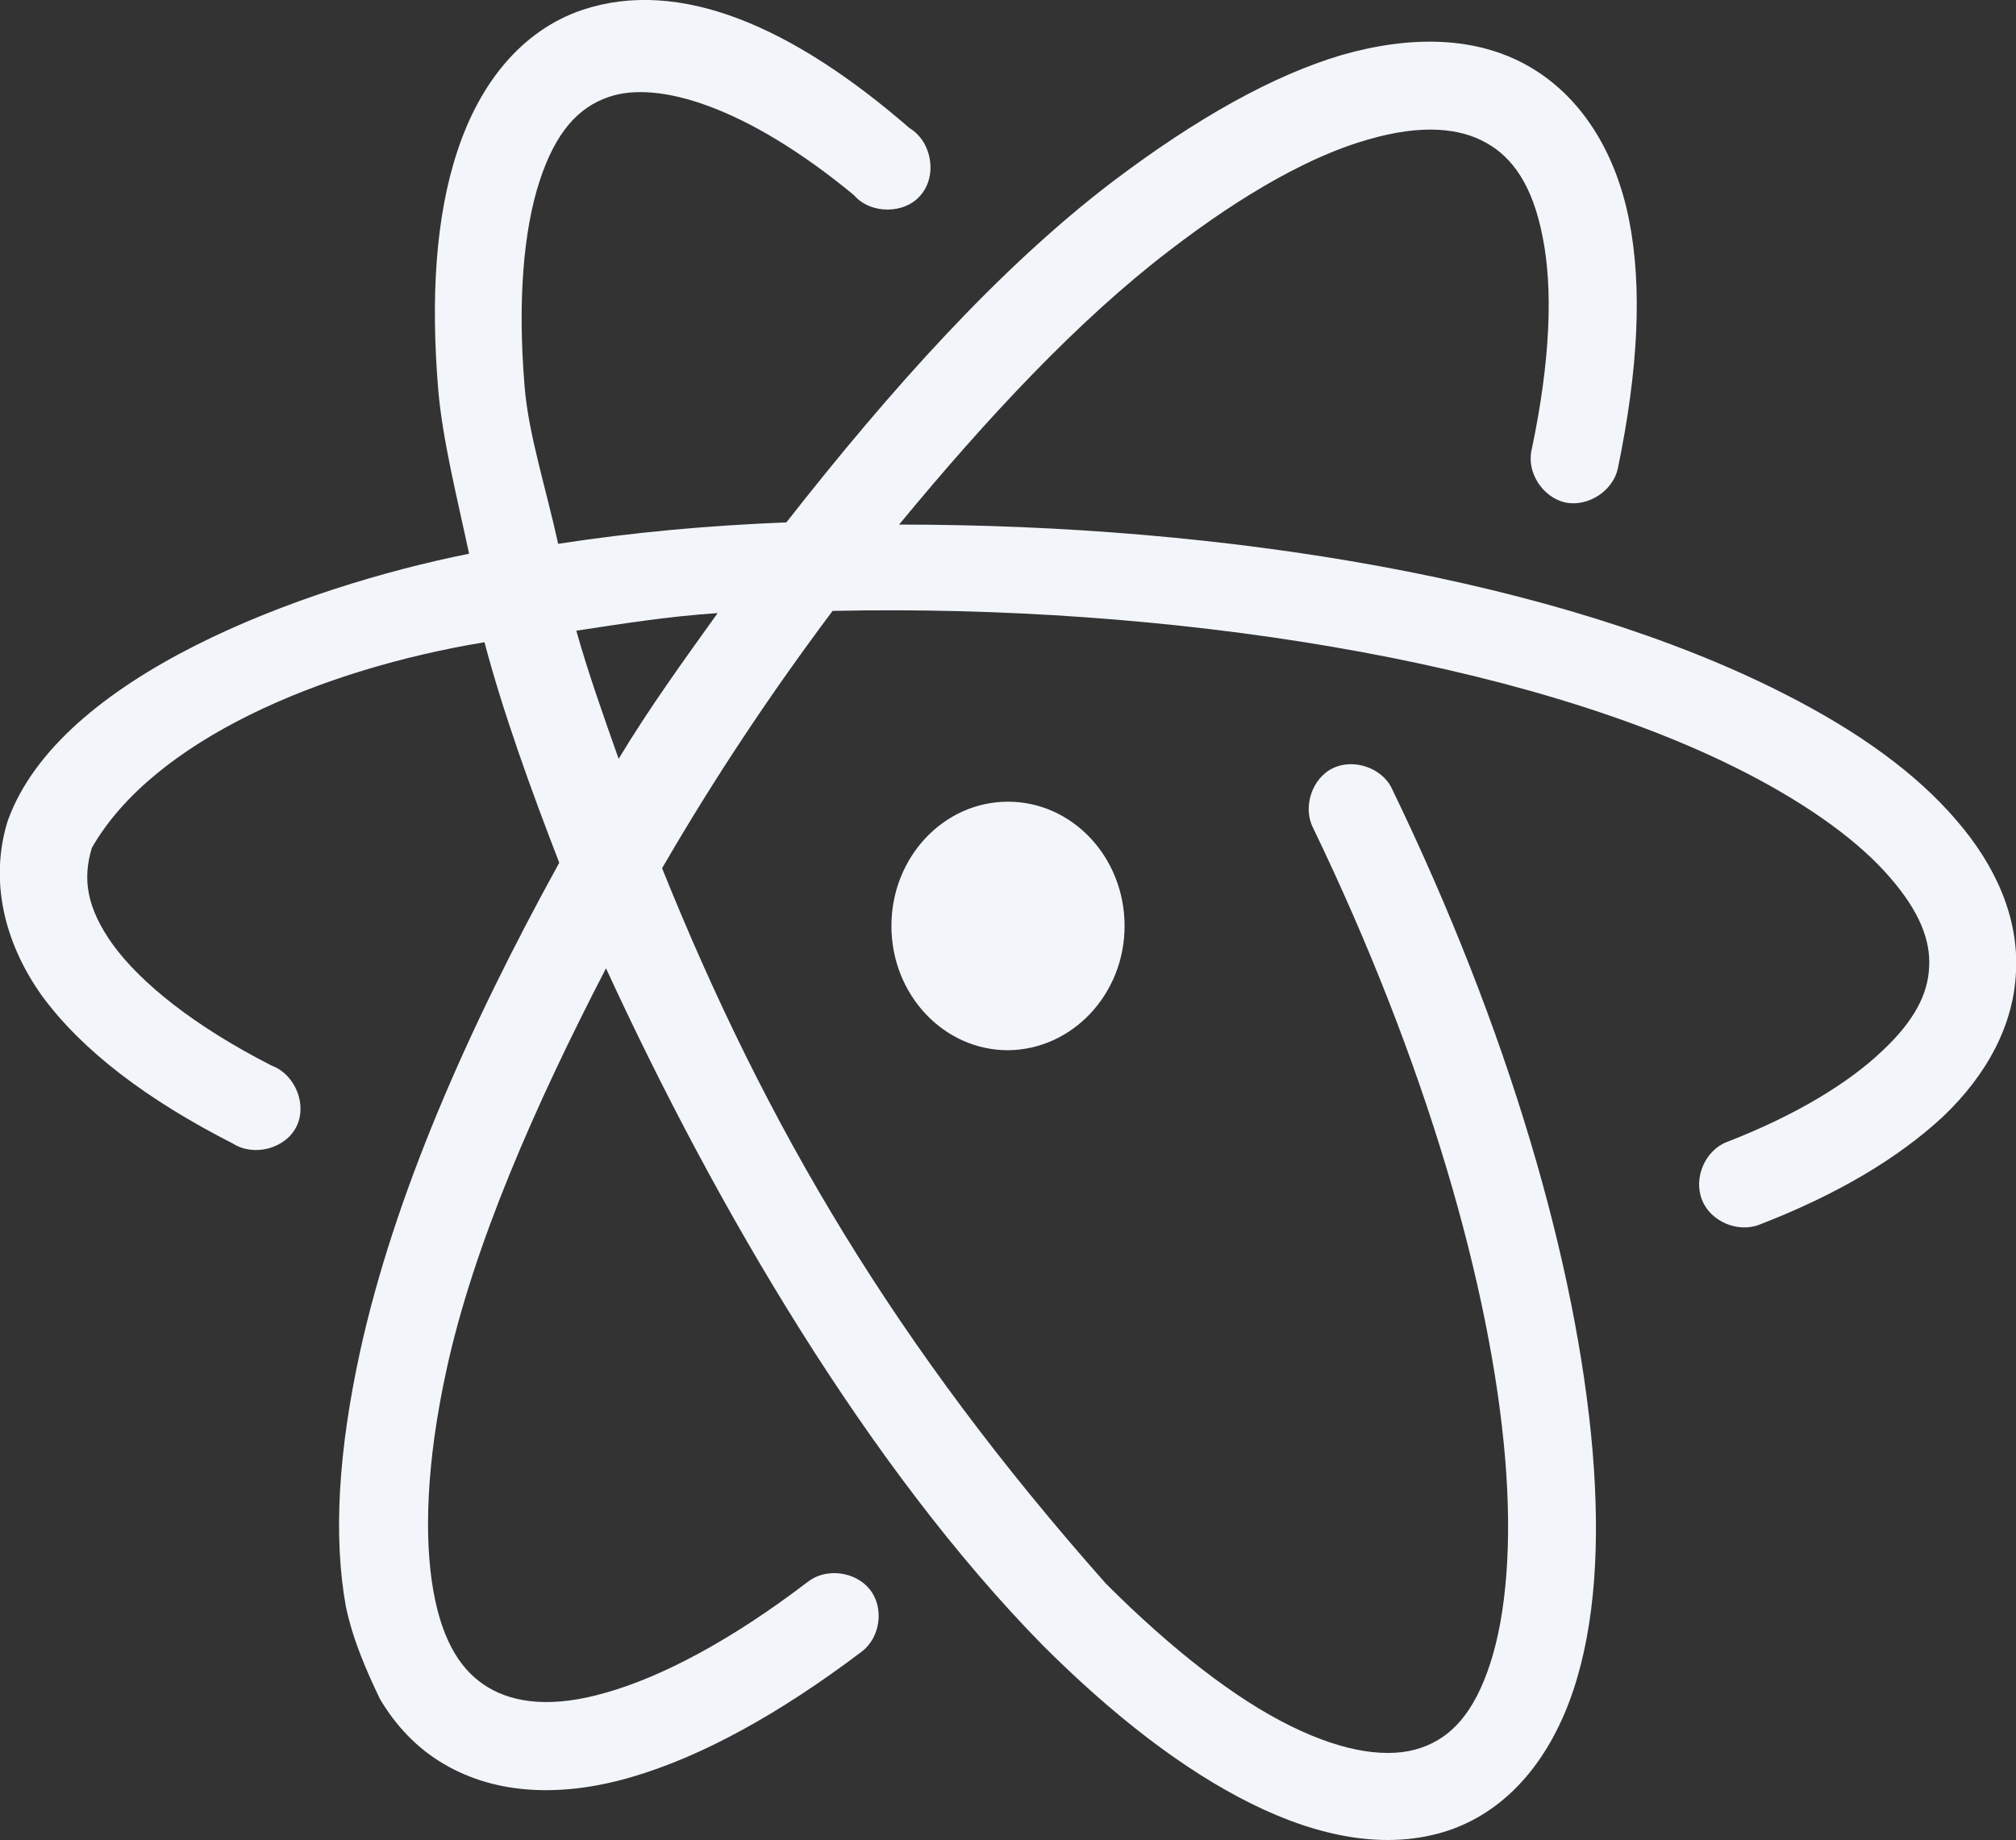 <svg class="c-svg-icon" version="1.1" id="Calque_1" xmlns="http://www.w3.org/2000/svg" xmlns:xlink="http://www.w3.org/1999/xlink" x="0px" y="0px"
	 viewBox="0 0 366.6 334.7" style="enable-background:new 0 0 366.6 334.7;" xml:space="preserve">
<rect x="0" y="0" width="366.6" height="334.7" fill="#333333" stroke="none"/>
<style type="text/css">
	.st50{fill:#f2f5fa;}
</style>
<g>
	<path class="st50" d="M204.5,168.4c0-12.5-9.5-22.6-21.2-22.6c-11.7,0-21.2,10.1-21.2,22.6c0,12.5,9.5,22.6,21.2,22.6
		C195,190.9,204.5,180.8,204.5,168.4z M69.1,309c2.9,4.9,6.8,9,11.6,11.8c9.5,5.6,21.4,6.1,34.1,2.4s26.8-11.4,42-22.9
		c3.3-2.6,4-7.9,1.4-11.2c-2.6-3.3-7.9-4-11.2-1.5c-14.1,10.8-26.8,17.4-36.7,20.2c-9.9,2.9-16.8,1.9-21.5-0.9
		c-4.7-2.8-8.3-8-10-17.6c-1.7-9.6-1.3-23.3,2.4-40.2c4.9-22.5,15.9-47.7,29-73c20.1,43.7,47.8,90.9,79.4,123.1
		c12.8,12.8,25.6,22.7,37.9,28.8c12.3,6.1,24.7,8.6,35.9,4.9c11.2-3.8,18.7-13.5,22.7-25.5c4-12,4.9-26.8,3.5-43.6
		c-2.9-33.7-15.1-76.2-36.5-120.4c-1.8-3.8-7-5.5-10.7-3.7c-3.8,1.8-5.5,7-3.7,10.7c20.7,42.9,32.4,83.8,35,114.8
		c1.3,15.5,0.2,28.4-2.7,37.3c-2.9,8.9-7,13.5-12.7,15.4c-5.6,1.9-13.7,0.9-23.6-4c-10-4.9-21.6-13.9-33.6-25.9
		c-38.2-43.1-61.8-83.1-80.7-130.1c9.5-16.4,19.7-31.7,31-46.8c60.8-1.3,126,8.9,165.8,29.3c12.3,6.3,21.2,13,26.5,19.2
		c5.4,6.2,7.4,11.5,7.1,16.3c-0.2,4.8-2.6,9.7-8.6,15.3c-5.9,5.6-15.3,11.5-28.2,16.5c-3.9,1.5-6.1,6.5-4.5,10.5
		c1.5,3.9,6.5,6.1,10.5,4.5c14.2-5.5,25.2-12.1,33.3-19.6c8-7.6,12.9-16.7,13.3-26.4c0.5-9.7-3.6-19.2-10.9-27.6
		c-7.2-8.4-17.6-16-31.2-22.9c-41-20.9-101.8-30.8-161-30.8c16-19.4,32.5-37.1,49.1-49.8c13.9-10.7,26.2-17.4,36.1-20.2
		c9.9-2.9,16.9-2.1,21.6,0.6c4.7,2.6,8.4,7.7,10.2,17c1.9,9.3,1.5,22.4-2,38.9c-0.9,4.1,2.1,8.6,6.2,9.5c4.1,0.8,8.6-2.1,9.5-6.2
		c3.7-17.9,4.5-33,2-45.4s-8.8-22.4-18.3-27.8c-9.5-5.4-21.3-5.6-33.9-2c-12.5,3.7-26.4,11.5-41.5,22.9
		c-20.8,15.8-40.6,38-59.5,62.1c-14.6,0.6-27.8,1.8-41.5,3.9c-2.2-10.1-5.4-19.9-6.1-28.6c-1.3-15.5-0.2-28.4,2.7-37.3
		c2.9-8.9,7-13.5,12.7-15.4c8.8-3,24.9,1.7,44.5,17.9c3,3.5,9.3,3.5,12.2-0.1c3-3.6,1.9-9.7-2.1-12.1C144.1,4.8,123.6-4.1,105.9,1.8
		C94.7,5.6,87.2,15.3,83.2,27.4c-4,12-4.9,26.8-3.5,43.6c0.8,9.1,3.4,19.4,5.6,29.7c-30.4,6.1-74.5,22.3-83.9,48.6
		c-3.3,10.6-0.8,22,6.3,31.9C15,191.1,26.7,200,42.4,208c3.8,2.4,9.5,0.9,11.5-3.1c2-4-0.2-9.5-4.5-11.1
		c-14.3-7.3-23.8-15.1-28.8-21.9c-4.9-6.8-5.6-12.1-3.9-17.7c11.2-19.6,41.7-32.5,71.4-37.4c3.3,12.5,8.4,26.7,13.6,40.1
		c-16.7,30.3-30,60.6-36.2,88.8c-4,18.3-4.9,33.8-2.6,46.5C64.2,298.4,66.8,304.2,69.1,309L69.1,309z M112.5,138
		c-2.8-7.9-5.6-15.8-7.7-23.3c8.6-1.3,16.7-2.6,25.7-3.2C124.2,120.3,118.1,128.7,112.5,138L112.5,138L112.5,138z"/>
</g>
</svg>
